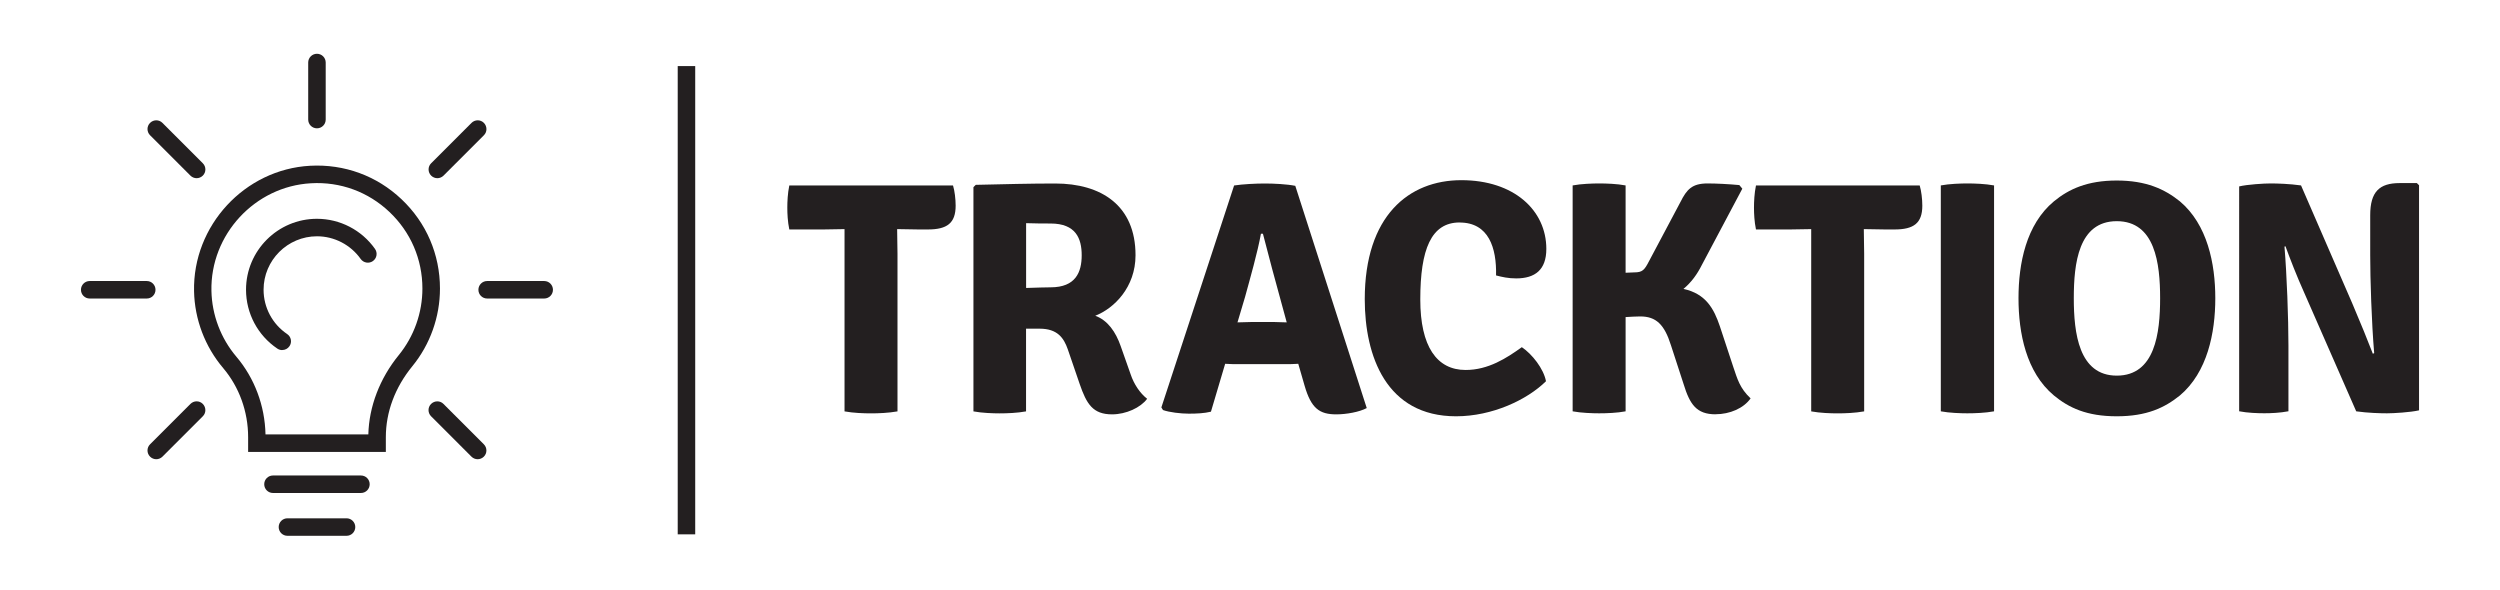 <?xml version="1.0" encoding="UTF-8"?>
<svg id="Layer_1" data-name="Layer 1" xmlns="http://www.w3.org/2000/svg" viewBox="0 0 428.61 101.08">
  <defs>
    <style>
      .cls-1 {
        fill: #231f20;
      }
    </style>
  </defs>
  <g>
    <path class="cls-1" d="M144.79,39.28c-.85,0-2.78.06-3.63.06h-5.84c-.28-1.36-.34-2.72-.34-3.74s.06-2.44.34-3.8h28.07c.28.91.45,2.33.45,3.46,0,3-1.47,4.08-4.76,4.08h-1.64c-.85,0-2.72-.06-3.57-.06h-.06c0,1.59.06,2.67.06,4.2v27.05c-1.59.28-3.29.34-4.54.34s-3.01-.06-4.54-.34v-31.24Z"/>
    <path class="cls-1" d="M187.77,54.13c2.15.79,3.52,2.78,4.37,5.22l1.7,4.82c.57,1.7,1.59,3.23,2.83,4.2-1.13,1.53-3.63,2.67-6.01,2.67-3.29,0-4.37-1.76-5.56-5.22l-2.04-5.95c-.68-1.93-1.76-3.52-4.82-3.52h-2.33v14.18c-1.53.28-3.29.34-4.54.34-1.08,0-3-.06-4.48-.34v-38.44l.4-.4c4.88-.11,9.3-.23,13.61-.23,7.88,0,13.78,3.74,13.78,12.3,0,5.5-3.69,9.13-6.92,10.38ZM175.92,49.37c1.76-.06,3.46-.11,4.2-.11,4.31,0,5.33-2.61,5.33-5.5s-1.02-5.44-5.33-5.44c-1.13,0-2.61,0-4.2-.06v11.11Z"/>
    <path class="cls-1" d="M210.05,62.36l-2.44,8.22c-1.13.28-2.44.34-3.8.34s-3.35-.23-4.42-.62l-.28-.45,12.47-38.05c1.47-.23,3.74-.34,5.27-.34s3.8.11,5.22.4l12.25,38.1c-1.25.68-3.52,1.08-5.22,1.08-2.89,0-4.31-1.02-5.44-4.93l-1.08-3.74c-.74.06-1.64.06-2.21.06h-8.05c-.68,0-1.53,0-2.27-.06ZM212.15,55.27c.74,0,1.64-.06,2.27-.06h4.14c.57,0,1.36.06,2.04.06l-.96-3.52c-.91-3.23-2.15-7.94-3.12-11.68h-.34c-.57,3.18-1.87,7.71-2.72,10.83l-1.3,4.37Z"/>
    <path class="cls-1" d="M250.25,38.14c-4.88,0-6.75,4.59-6.75,13.21,0,8.05,2.83,12.08,7.77,12.08,3.91,0,7.03-2.04,9.64-3.91,1.76,1.19,3.74,3.69,4.14,5.84-3.23,3.18-9.19,6.01-15.42,6.01-11.96,0-15.65-10.32-15.65-20.07,0-14.29,7.54-20.41,16.56-20.41s14.57,5.16,14.57,11.79c0,3.57-1.93,5.05-5.16,5.05-1.36,0-2.38-.23-3.46-.51.11-4.71-1.25-9.07-6.24-9.07Z"/>
    <path class="cls-1" d="M294.13,71.03c-3.29,0-4.42-1.7-5.5-5.22l-2.16-6.63c-1.13-3.57-2.55-4.93-5.27-4.93-.74,0-1.59.06-2.5.11v16.16c-1.47.28-3.29.34-4.54.34-1.08,0-3.06-.06-4.54-.34V31.79c1.47-.28,3.46-.34,4.54-.34,1.25,0,3.06.06,4.54.34v14.97l1.47-.06c1.42,0,1.76-.4,2.55-1.93l5.39-10.15c1.08-2.15,1.98-3.17,4.65-3.17,1.47,0,3.63.11,5.44.28l.51.62-6.92,13.04c-.85,1.7-1.87,3.06-3.17,4.14,3.86.85,5.22,3.4,6.24,6.41l2.32,7.03c.68,1.98,1.08,3.57,2.95,5.33-1.19,1.7-3.57,2.72-6.01,2.72Z"/>
    <path class="cls-1" d="M310.52,39.28c-.85,0-2.78.06-3.63.06h-5.84c-.28-1.36-.34-2.72-.34-3.74s.06-2.44.34-3.8h28.07c.28.91.45,2.33.45,3.46,0,3-1.47,4.08-4.76,4.08h-1.64c-.85,0-2.72-.06-3.57-.06h-.06c0,1.59.06,2.67.06,4.2v27.05c-1.59.28-3.29.34-4.54.34s-3-.06-4.54-.34v-31.24Z"/>
    <path class="cls-1" d="M332.74,31.79c1.47-.28,3.46-.34,4.54-.34,1.25,0,3.06.06,4.59.34v38.73c-1.53.28-3.35.34-4.59.34-1.08,0-3.06-.06-4.54-.34V31.79Z"/>
    <path class="cls-1" d="M352.13,34.52c2.55-2.1,5.73-3.57,10.77-3.57s8.22,1.47,10.83,3.57c4.71,3.97,6.07,10.66,6.07,16.61s-1.36,12.7-6.07,16.67c-2.61,2.1-5.67,3.57-10.83,3.57s-8.22-1.47-10.77-3.57c-4.76-3.97-6.07-10.72-6.07-16.67s1.3-12.64,6.07-16.61ZM362.91,64.4c6.58,0,7.43-7.31,7.43-13.27s-.85-13.21-7.43-13.21-7.37,7.26-7.37,13.21.85,13.27,7.37,13.27Z"/>
    <path class="cls-1" d="M414.73,31.79v38.56c-1.47.34-4.37.51-5.5.51s-3.29-.06-5.27-.34l-8.9-20.3c-1.3-2.89-2.44-5.84-3.23-8l-.17.06c.4,4.82.68,12.25.68,16.95v11.28c-1.47.28-3,.34-4.14.34s-2.89-.06-4.31-.34V31.96c1.42-.34,4.25-.51,5.39-.51s3.23.06,5.22.34l8.79,20.24c1.42,3.34,2.72,6.52,3.52,8.62l.23-.11c-.45-5.27-.68-12.81-.68-16.73v-6.92c0-4.03,1.59-5.5,5.05-5.5h2.95l.4.4Z"/>
  </g>
  <rect class="cls-1" x="116.19" y="11.33" width="3" height="80.28"/>
  <path class="cls-1" d="M61.88,84.52h-15.08c-.83,0-1.5-.67-1.5-1.5s.67-1.5,1.5-1.5h15.08c.83,0,1.5.67,1.5,1.5s-.67,1.5-1.5,1.5Z"/>
  <path class="cls-1" d="M59.41,91.86h-10.13c-.83,0-1.5-.67-1.5-1.5s.67-1.5,1.5-1.5h10.13c.83,0,1.5.67,1.5,1.5s-.67,1.5-1.5,1.5Z"/>
  <path class="cls-1" d="M66.15,77.48h-23.61v-2.52c0-4.39-1.52-8.6-4.29-11.87-3.11-3.67-4.88-8.34-4.98-13.15-.25-11.25,8.68-20.91,19.9-21.52,5.86-.32,11.43,1.72,15.67,5.74,4.25,4.02,6.59,9.46,6.59,15.31,0,4.85-1.68,9.58-4.74,13.32-2.97,3.64-4.54,7.85-4.54,12.17v2.52ZM45.53,74.48h17.62c.12-4.79,1.96-9.6,5.21-13.59,2.62-3.21,4.06-7.26,4.06-11.42,0-5.02-2.01-9.68-5.65-13.13-3.64-3.45-8.41-5.21-13.45-4.92-9.62.53-17.28,8.8-17.07,18.46.09,4.13,1.61,8.13,4.27,11.27,3.13,3.69,4.89,8.41,5,13.33Z"/>
  <g>
    <g id="_Radial_Repeat_" data-name="&amp;lt;Radial Repeat&amp;gt;">
      <path class="cls-1" d="M26.79,78.73c-.38,0-.77-.15-1.06-.44-.59-.59-.59-1.54,0-2.12l6.92-6.92c.59-.59,1.54-.59,2.12,0s.59,1.54,0,2.12l-6.92,6.92c-.29.29-.68.44-1.06.44Z"/>
    </g>
    <g id="_Radial_Repeat_-2" data-name="&amp;lt;Radial Repeat&amp;gt;">
      <path class="cls-1" d="M25.16,51.18h-9.78c-.83,0-1.5-.67-1.5-1.5s.67-1.5,1.5-1.5h9.78c.83,0,1.5.67,1.5,1.5s-.67,1.5-1.5,1.5Z"/>
    </g>
    <g id="_Radial_Repeat_-3" data-name="&amp;lt;Radial Repeat&amp;gt;">
      <path class="cls-1" d="M33.71,30.55c-.38,0-.77-.15-1.06-.44l-6.92-6.92c-.59-.59-.59-1.54,0-2.12.59-.59,1.54-.59,2.12,0l6.92,6.92c.59.59.59,1.54,0,2.12-.29.29-.68.44-1.06.44Z"/>
    </g>
    <g id="_Radial_Repeat_-4" data-name="&amp;lt;Radial Repeat&amp;gt;">
      <path class="cls-1" d="M54.34,22c-.83,0-1.5-.67-1.5-1.5v-9.78c0-.83.67-1.5,1.5-1.5s1.5.67,1.5,1.5v9.78c0,.83-.67,1.5-1.5,1.5Z"/>
    </g>
    <g id="_Radial_Repeat_-5" data-name="&amp;lt;Radial Repeat&amp;gt;">
      <path class="cls-1" d="M74.98,30.55c-.38,0-.77-.15-1.06-.44-.59-.59-.59-1.54,0-2.12l6.92-6.92c.59-.59,1.54-.59,2.12,0s.59,1.54,0,2.12l-6.92,6.92c-.29.29-.68.44-1.06.44Z"/>
    </g>
    <g id="_Radial_Repeat_-6" data-name="&amp;lt;Radial Repeat&amp;gt;">
      <path class="cls-1" d="M93.3,51.18h-9.78c-.83,0-1.5-.67-1.5-1.5s.67-1.5,1.5-1.5h9.78c.83,0,1.5.67,1.5,1.5s-.67,1.5-1.5,1.5Z"/>
    </g>
    <g id="_Radial_Repeat_-7" data-name="&amp;lt;Radial Repeat&amp;gt;">
      <path class="cls-1" d="M81.89,78.73c-.38,0-.77-.15-1.06-.44l-6.92-6.92c-.59-.59-.59-1.54,0-2.12s1.54-.59,2.12,0l6.92,6.92c.59.59.59,1.54,0,2.12-.29.29-.68.44-1.06.44Z"/>
    </g>
  </g>
  <path class="cls-1" d="M48.38,60.02c-.29,0-.58-.08-.84-.26-3.36-2.27-5.36-6.04-5.36-10.09,0-6.71,5.46-12.16,12.16-12.16,3.95,0,7.67,1.93,9.95,5.16.48.68.32,1.61-.36,2.09-.68.48-1.61.31-2.09-.36-1.72-2.43-4.52-3.89-7.49-3.89-5.05,0-9.16,4.11-9.16,9.16,0,3.05,1.51,5.89,4.04,7.6.69.46.87,1.4.4,2.08-.29.43-.76.66-1.24.66Z"/>
</svg>